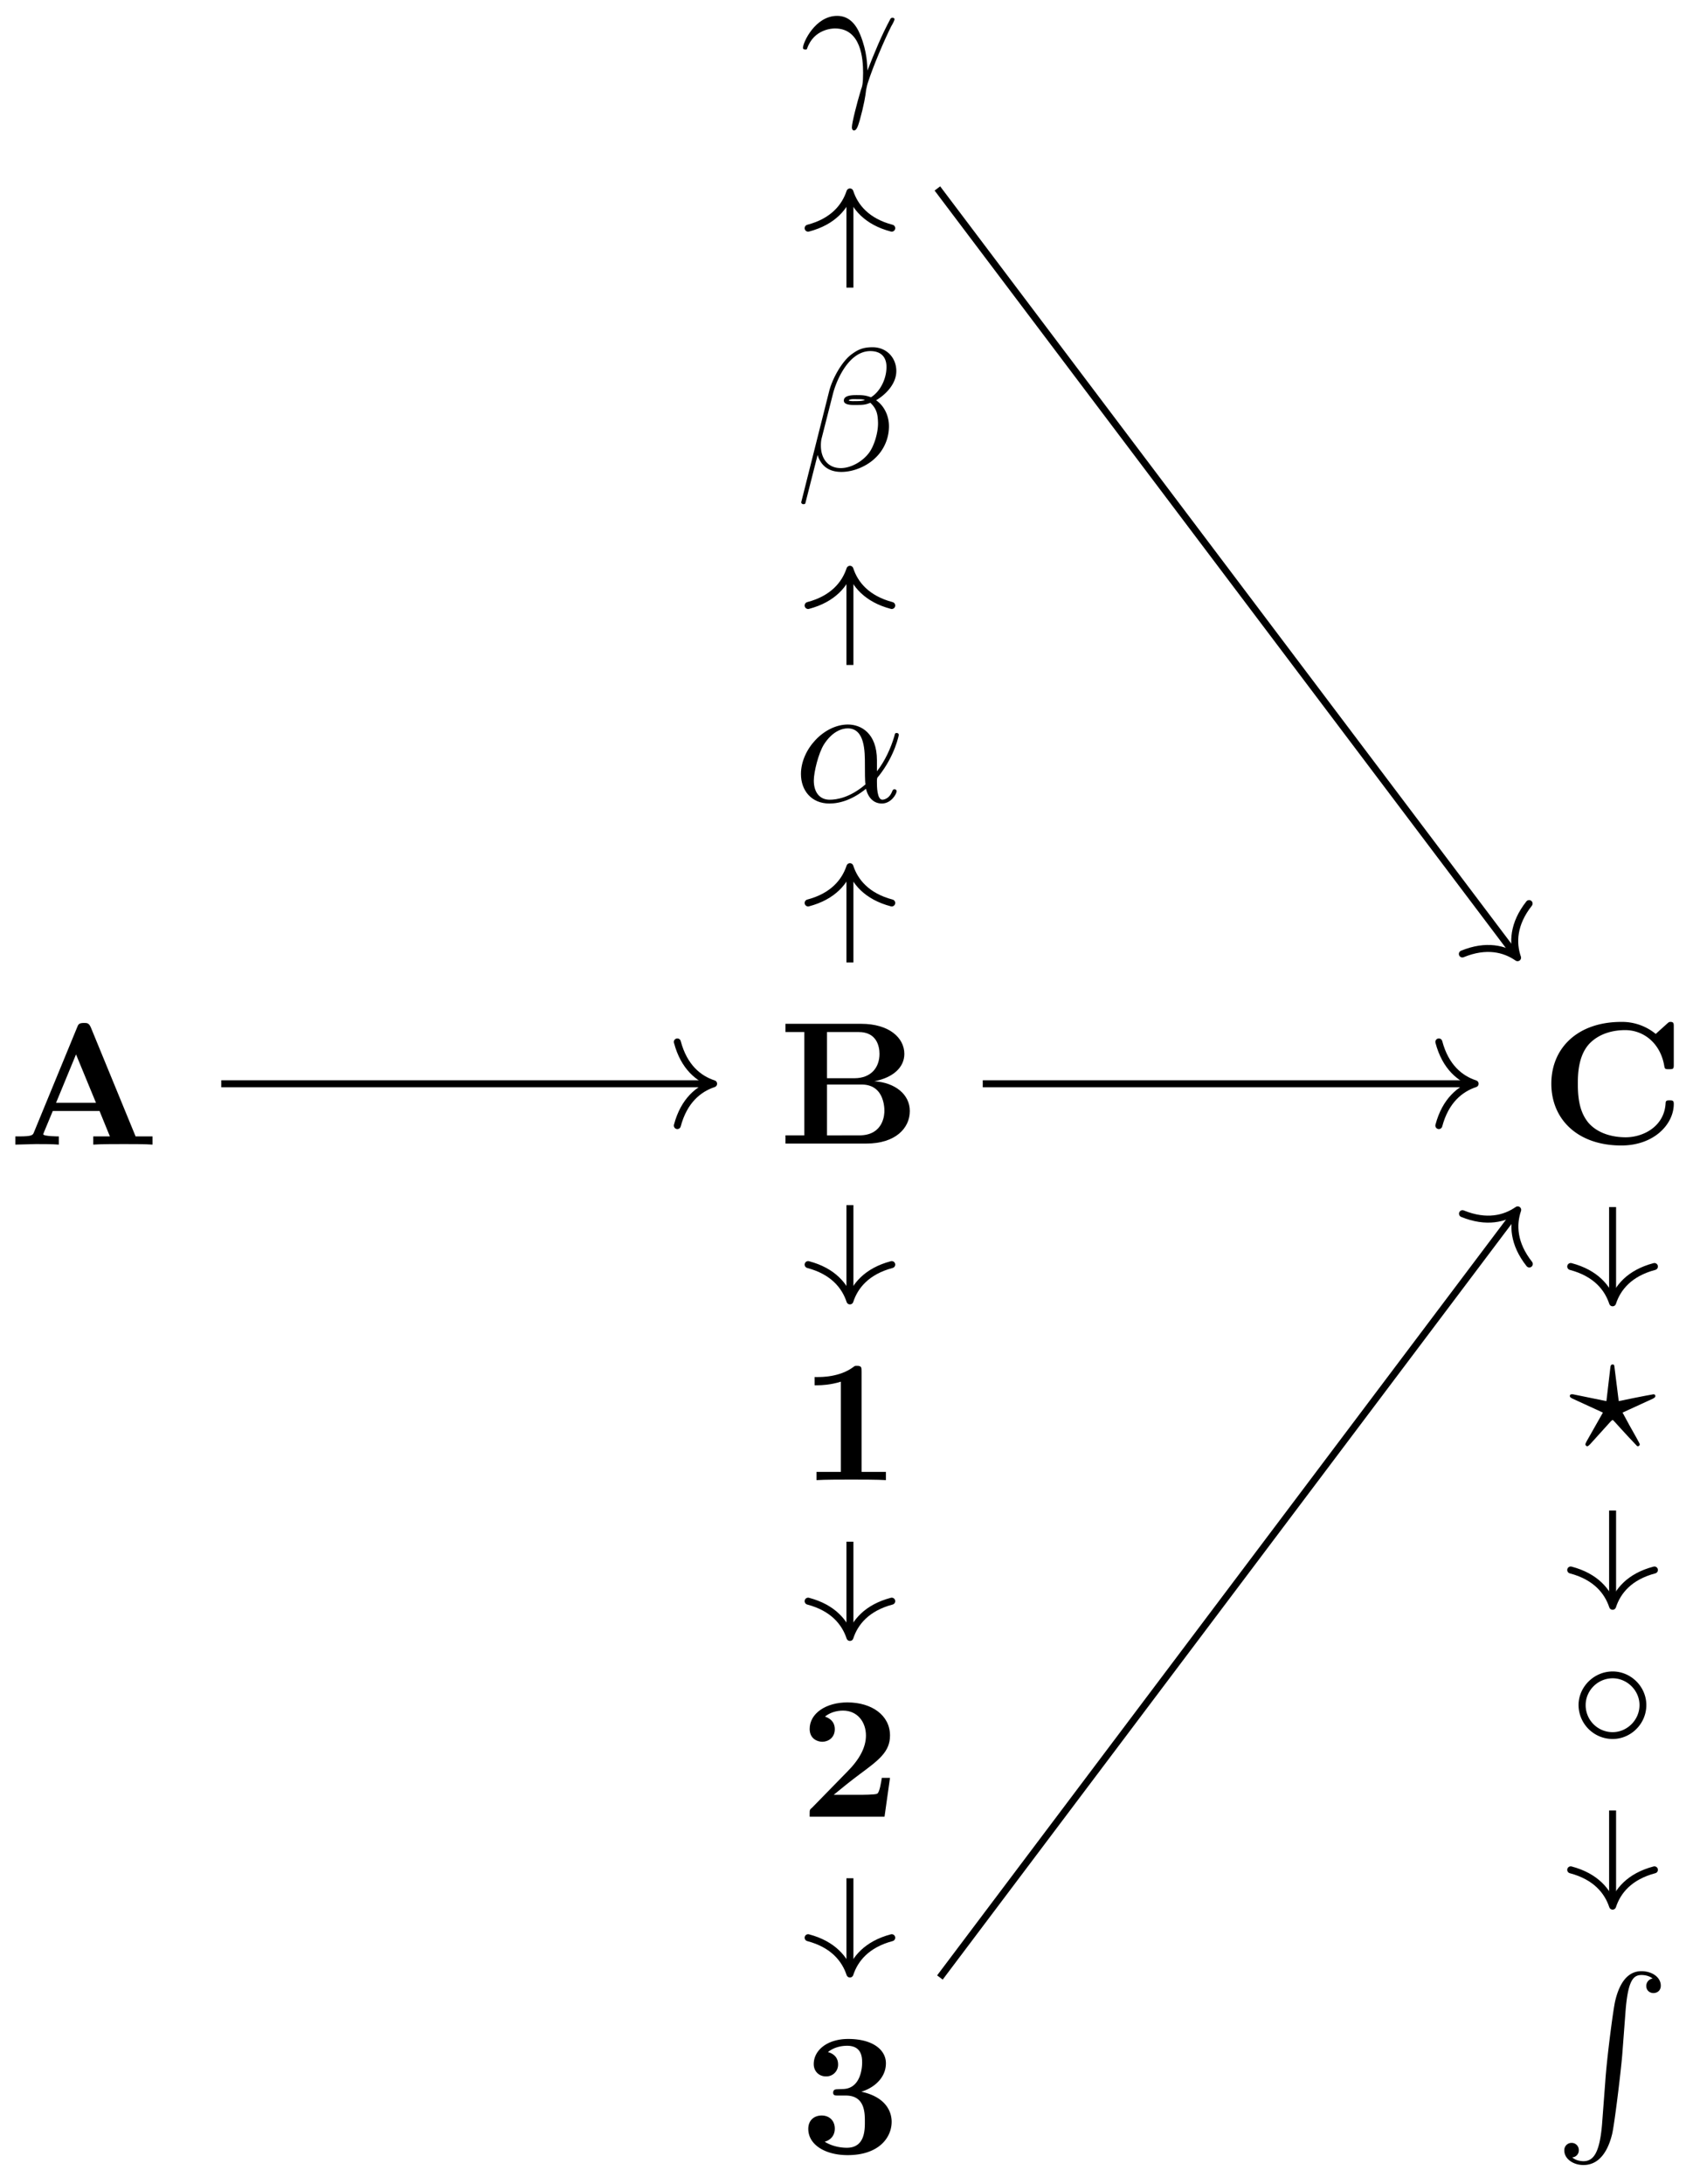 <svg xmlns="http://www.w3.org/2000/svg" xmlns:xlink="http://www.w3.org/1999/xlink" width="96.788" height="124.814"><defs><path id="a" d="M8.25 0v-.469h-.969L4.72-6.703c-.11-.25-.219-.25-.39-.25-.282 0-.329.078-.391.25l-2.47 6c-.062.156-.093.234-.843.234H.406V0l1.172-.031c.39 0 .938 0 1.313.031v-.469S2-.469 2-.594l.047-.125.5-1.203h2.672l.593 1.453H4.86V0c.391-.031 1.329-.031 1.766-.031.39 0 1.266 0 1.625.031M5.016-2.39H2.734l1.141-2.766Zm0 0"/><path id="b" d="M7.5-1.86c0-.952-.844-1.624-2.031-1.702 1.078-.204 1.718-.797 1.718-1.563 0-.922-.875-1.719-2.468-1.719H.39v.469h1.078v5.906H.39V0h4.625C6.672 0 7.5-.875 7.5-1.86M5.766-5.124c0 .766-.47 1.39-1.438 1.39H2.766v-2.64h1.812c1.016 0 1.188.797 1.188 1.25m.28 3.266c0 .109 0 1.39-1.437 1.39H2.766v-2.906h1.937c.203 0 .672 0 1.016.422.328.422.328.984.328 1.094m0 0"/><path id="c" d="M4.922 0v-.469h-1.39v-5.734c0-.234 0-.328-.266-.328-.11 0-.125 0-.22.078-.765.562-1.796.562-2 .562H.845v.47h.203c.156 0 .703-.016 1.297-.204v5.156H.954V0c.437-.031 1.5-.031 1.984-.031s1.546 0 1.984.031m0 0"/><path id="d" d="M5.156-2.219h-.468c-.032.203-.125.844-.266.906-.11.063-.86.063-1.016.063H1.937c.47-.39 1-.812 1.438-1.14 1.14-.844 1.781-1.313 1.781-2.25 0-1.157-1.047-1.891-2.437-1.891-1.219 0-2.156.625-2.156 1.515 0 .594.484.735.718.735C1.61-4.281 2-4.5 2-5c0-.516-.422-.672-.562-.719.28-.234.671-.343 1.03-.343.845 0 1.313.671 1.313 1.421 0 .688-.375 1.375-1.078 2.079l-2 2.046c-.14.11-.14.141-.14.344V0h4.28Zm0 0"/><path id="e" d="M5.25-1.797c0-.547-.297-1.406-1.734-1.719.687-.203 1.406-.765 1.406-1.625 0-.765-.75-1.39-2.156-1.39-1.188 0-1.97.64-1.97 1.437 0 .422.313.703.688.703a.67.67 0 0 0 .704-.687c0-.578-.547-.688-.579-.703.344-.282.782-.36 1.094-.36.828 0 .86.641.86.97 0 .124-.016 1.437-1.047 1.5-.407.015-.438.015-.485.03-.094.016-.125.11-.125.172 0 .172.11.172.282.172h.437c1.094 0 1.094.985 1.094 1.5 0 .469 0 1.485-1.031 1.485-.266 0-.782-.047-1.266-.344C1.75-.75 2-1 2-1.406c0-.453-.312-.75-.75-.75-.422 0-.766.265-.766.765 0 .907.97 1.5 2.25 1.5 1.782 0 2.516-1 2.516-1.906m0 0"/><path id="i" d="M7.64-2.266c0-.203-.077-.203-.25-.203-.124 0-.218 0-.218.172C7.094-.969 5.89-.359 4.89-.359c-.782 0-1.625-.235-2.141-.844-.469-.578-.594-1.313-.594-2.219 0-.562.031-1.625.672-2.297.64-.656 1.516-.765 2.031-.765 1.079 0 2.016.765 2.235 2.03.031.188.047.204.265.204.266 0 .282-.016.282-.281v-2.14c0-.188 0-.282-.188-.282-.094 0-.11.031-.187.094l-.657.593a3.03 3.03 0 0 0-1.968-.687c-2.485 0-4 1.484-4 3.531S2.156.11 4.64.11c1.875 0 3-1.218 3-2.375m0 0"/><path id="f" d="M4.75-2.36c0-1.562-.922-2.046-1.656-2.046-1.375 0-2.688 1.422-2.688 2.828C.406-.641 1 .109 2.031.109c.625 0 1.344-.234 2.094-.843.125.53.453.843.906.843.532 0 .844-.546.844-.703 0-.078-.062-.11-.125-.11-.062 0-.094.032-.125.11-.187.485-.547.485-.562.485-.313 0-.313-.782-.313-1.016 0-.203 0-.234.11-.344C5.796-2.656 6-3.812 6-3.812c0-.032-.016-.11-.125-.11-.094 0-.094.031-.14.219-.188.625-.516 1.375-.985 1.969ZM4.094-.983c-.89.765-1.657.875-2.047.875-.594 0-.906-.453-.906-1.094 0-.484.265-1.563.578-2.063.468-.734 1.015-.921 1.36-.921.983 0 .983 1.312.983 2.078 0 .375 0 .953.032 1.125m0 0"/><path id="g" d="M5.734-5.672c0-.75-.546-1.36-1.359-1.36-.578 0-.86.157-1.203.407C2.625-6.219 2.078-5.25 1.89-4.5L.297 1.828c0 .047.047.11.125.11s.11-.032.11-.047l.702-2.766c.188.61.625.969 1.36.969.719 0 1.469-.344 1.922-.781a2.49 2.49 0 0 0 .797-1.829c0-.718-.375-1.25-.735-1.484.578-.344 1.156-.953 1.156-1.672M3.938-4.016c-.126.047-.235.063-.485.063-.14 0-.328.015-.437-.031.03-.11.39-.079.5-.079.203 0 .297 0 .422.047m1.234-1.89c0 .703-.375 1.422-.89 1.734-.282-.11-.47-.125-.766-.125-.22 0-.782-.016-.782.313 0 .28.516.25.688.25.375 0 .531 0 .828-.125.375.359.422.672.438 1.125.015.578-.22 1.328-.5 1.718-.391.532-1.063.891-1.625.891-.766 0-1.141-.578-1.141-1.281 0-.094 0-.25.047-.438l.64-2.515c.22-.86.938-2.453 2.141-2.453.578 0 .922.312.922.906m0 0"/><path id="h" d="M.406-2.531C.796-3.671 1.891-3.687 2-3.687c1.5 0 1.61 1.75 1.61 2.53 0 .61-.047.782-.126.985-.218.719-.515 1.875-.515 2.14 0 .11.047.173.125.173.14 0 .219-.22.328-.594.234-.844.328-1.406.36-1.719.03-.125.046-.25.093-.39.313-.985.953-2.47 1.344-3.25.078-.126.187-.344.187-.391 0-.094-.093-.094-.11-.094-.03 0-.093 0-.124.063-.516.953-.922 1.953-1.313 2.953-.015-.297-.015-1.063-.406-2.032-.25-.609-.64-1.093-1.328-1.093-1.25 0-1.953 1.515-1.953 1.828 0 .094.094.094.203.094Zm0 0"/><path id="j" d="M2.375-1.562c.016-.016.094-.094.125-.094s.406.437.484.515c.282.313.579.625.875.938.032.047.063.047.079.047.078 0 .109-.078.109-.11 0-.046-.313-.593-.594-1.093l-.39-.72 1.734-.796c.14-.078.14-.11.14-.156 0-.047-.03-.094-.109-.094 0 0-.484.078-1.984.39l-.235-1.874c-.015-.188-.03-.22-.109-.22-.094 0-.125.048-.14.22l-.22 1.875L.298-3.11c-.047-.016-.125-.016-.14-.016-.079 0-.11.047-.11.094 0 .078.047.094.156.156l1.735.797L1-.422c-.047.11-.062.125-.062.156 0 .032.03.11.109.11.016 0 .047 0 .156-.11Zm0 0"/><path id="k" d="M4.422-2.5c0-1.062-.89-1.922-1.922-1.922-1.078 0-1.953.89-1.953 1.922A1.95 1.95 0 0 0 2.5-.562c1.031 0 1.922-.86 1.922-1.938M2.5-.953A1.54 1.54 0 0 1 .953-2.5c0-.828.688-1.531 1.547-1.531.813 0 1.531.687 1.531 1.531 0 .86-.718 1.547-1.531 1.547m0 0"/><path id="l" d="M2.719 8.766c-.14 1.64-.5 2.093-1.063 2.093-.125 0-.437-.03-.64-.218a.397.397 0 0 0 .375-.407.406.406 0 0 0-.407-.421.414.414 0 0 0-.421.437c0 .469.5.828 1.093.828.953 0 1.422-.875 1.64-1.765.126-.516.485-3.422.579-4.532l.188-2.484C4.203.469 4.53.219 4.984.219c.094 0 .407.015.625.203a.42.42 0 0 0-.359.422c0 .281.219.406.406.406.203 0 .422-.125.422-.422 0-.484-.5-.828-1.11-.828-.937 0-1.327.969-1.5 1.719-.124.547-.484 3.36-.562 4.578Zm0 0"/></defs><use xlink:href="#a" x=".471" y="65.416"/><use xlink:href="#b" x="44.514" y="65.356"/><path fill="none" stroke="#000" stroke-miterlimit="10" stroke-width=".399" d="M12.648 61.938h27.95"/><path fill="none" stroke="#000" stroke-linecap="round" stroke-linejoin="round" stroke-miterlimit="10" stroke-width=".399" d="M38.723 59.547c.379 1.437 1.222 2.113 2.074 2.39-.852.282-1.695.958-2.074 2.391"/><use xlink:href="#c" x="45.725" y="84.59"/><path fill="none" stroke="#000" stroke-miterlimit="10" stroke-width=".399" d="M48.59 68.875v5.273"/><path fill="none" stroke="#000" stroke-linecap="round" stroke-linejoin="round" stroke-miterlimit="10" stroke-width=".399" d="M50.98 72.273c-1.433.38-2.113 1.223-2.39 2.075-.281-.852-.957-1.696-2.39-2.075"/><use xlink:href="#d" x="45.725" y="103.825"/><path fill="none" stroke="#000" stroke-miterlimit="10" stroke-width=".399" d="M48.59 88.11v5.273"/><path fill="none" stroke="#000" stroke-linecap="round" stroke-linejoin="round" stroke-miterlimit="10" stroke-width=".399" d="M50.98 91.508c-1.433.379-2.113 1.222-2.39 2.074-.281-.852-.957-1.695-2.39-2.074"/><use xlink:href="#e" x="45.725" y="123.059"/><path fill="none" stroke="#000" stroke-miterlimit="10" stroke-width=".399" d="M48.59 107.344v5.273"/><path fill="none" stroke="#000" stroke-linecap="round" stroke-linejoin="round" stroke-miterlimit="10" stroke-width=".399" d="M50.98 110.742c-1.433.38-2.113 1.223-2.39 2.074-.281-.851-.957-1.695-2.39-2.074"/><use xlink:href="#f" x="45.384" y="45.813"/><path fill="none" stroke="#000" stroke-miterlimit="10" stroke-width=".399" d="M48.59 55.004V49.73"/><path fill="none" stroke="#000" stroke-linecap="round" stroke-linejoin="round" stroke-miterlimit="10" stroke-width=".399" d="M46.2 51.605c1.433-.378 2.109-1.222 2.39-2.074.277.852.957 1.696 2.39 2.074"/><use xlink:href="#g" x="45.508" y="26.877"/><path fill="none" stroke="#000" stroke-miterlimit="10" stroke-width=".399" d="M48.59 38.004v-5.27"/><path fill="none" stroke="#000" stroke-linecap="round" stroke-linejoin="round" stroke-miterlimit="10" stroke-width=".399" d="M46.2 34.605c1.433-.378 2.109-1.222 2.39-2.07.277.848.957 1.692 2.39 2.07"/><use xlink:href="#h" x="45.733" y="5.313"/><path fill="none" stroke="#000" stroke-miterlimit="10" stroke-width=".399" d="M48.59 16.438v-5.27"/><path fill="none" stroke="#000" stroke-linecap="round" stroke-linejoin="round" stroke-miterlimit="10" stroke-width=".399" d="M46.2 13.04c1.433-.376 2.109-1.22 2.39-2.071.277.851.957 1.695 2.39 2.07"/><use xlink:href="#i" x="88.049" y="65.356"/><path fill="none" stroke="#000" stroke-miterlimit="10" stroke-width=".399" d="m53.734 113.016 32.914-43.711"/><path fill="none" stroke="#000" stroke-linecap="round" stroke-linejoin="round" stroke-miterlimit="10" stroke-width=".399" d="M83.61 69.363c1.374.559 2.421.293 3.156-.218-.29.847-.254 1.93.664 3.093"/><path fill="none" stroke="#000" stroke-miterlimit="10" stroke-width=".399" d="m53.59 10.77 33.047 43.804"/><path fill="none" stroke="#000" stroke-linecap="round" stroke-linejoin="round" stroke-miterlimit="10" stroke-width=".399" d="M87.418 51.64c-.918 1.165-.95 2.247-.66 3.094-.735-.511-1.785-.777-3.156-.214"/><path fill="none" stroke="#000" stroke-miterlimit="10" stroke-width=".399" d="M56.184 61.938h27.949"/><path fill="none" stroke="#000" stroke-linecap="round" stroke-linejoin="round" stroke-miterlimit="10" stroke-width=".399" d="M82.258 59.547c.379 1.437 1.222 2.113 2.074 2.39-.852.282-1.695.958-2.074 2.391"/><use xlink:href="#j" x="89.698" y="82.81"/><path fill="none" stroke="#000" stroke-miterlimit="10" stroke-width=".399" d="M92.191 68.984v5.274"/><path fill="none" stroke="#000" stroke-linecap="round" stroke-linejoin="round" stroke-miterlimit="10" stroke-width=".399" d="M94.582 72.383c-1.437.379-2.113 1.222-2.39 2.074-.282-.852-.958-1.695-2.395-2.074"/><use xlink:href="#k" x="89.698" y="99.947"/><path fill="none" stroke="#000" stroke-miterlimit="10" stroke-width=".399" d="M92.191 86.328v5.274"/><path fill="none" stroke="#000" stroke-linecap="round" stroke-linejoin="round" stroke-miterlimit="10" stroke-width=".399" d="M94.582 89.727c-1.437.378-2.113 1.222-2.39 2.074-.282-.852-.958-1.696-2.395-2.074"/><use xlink:href="#l" x="88.868" y="112.655"/><path fill="none" stroke="#000" stroke-miterlimit="10" stroke-width=".399" d="M92.191 103.469v5.27"/><path fill="none" stroke="#000" stroke-linecap="round" stroke-linejoin="round" stroke-miterlimit="10" stroke-width=".399" d="M94.582 106.863c-1.437.38-2.113 1.223-2.39 2.075-.282-.852-.958-1.696-2.395-2.075"/></svg>